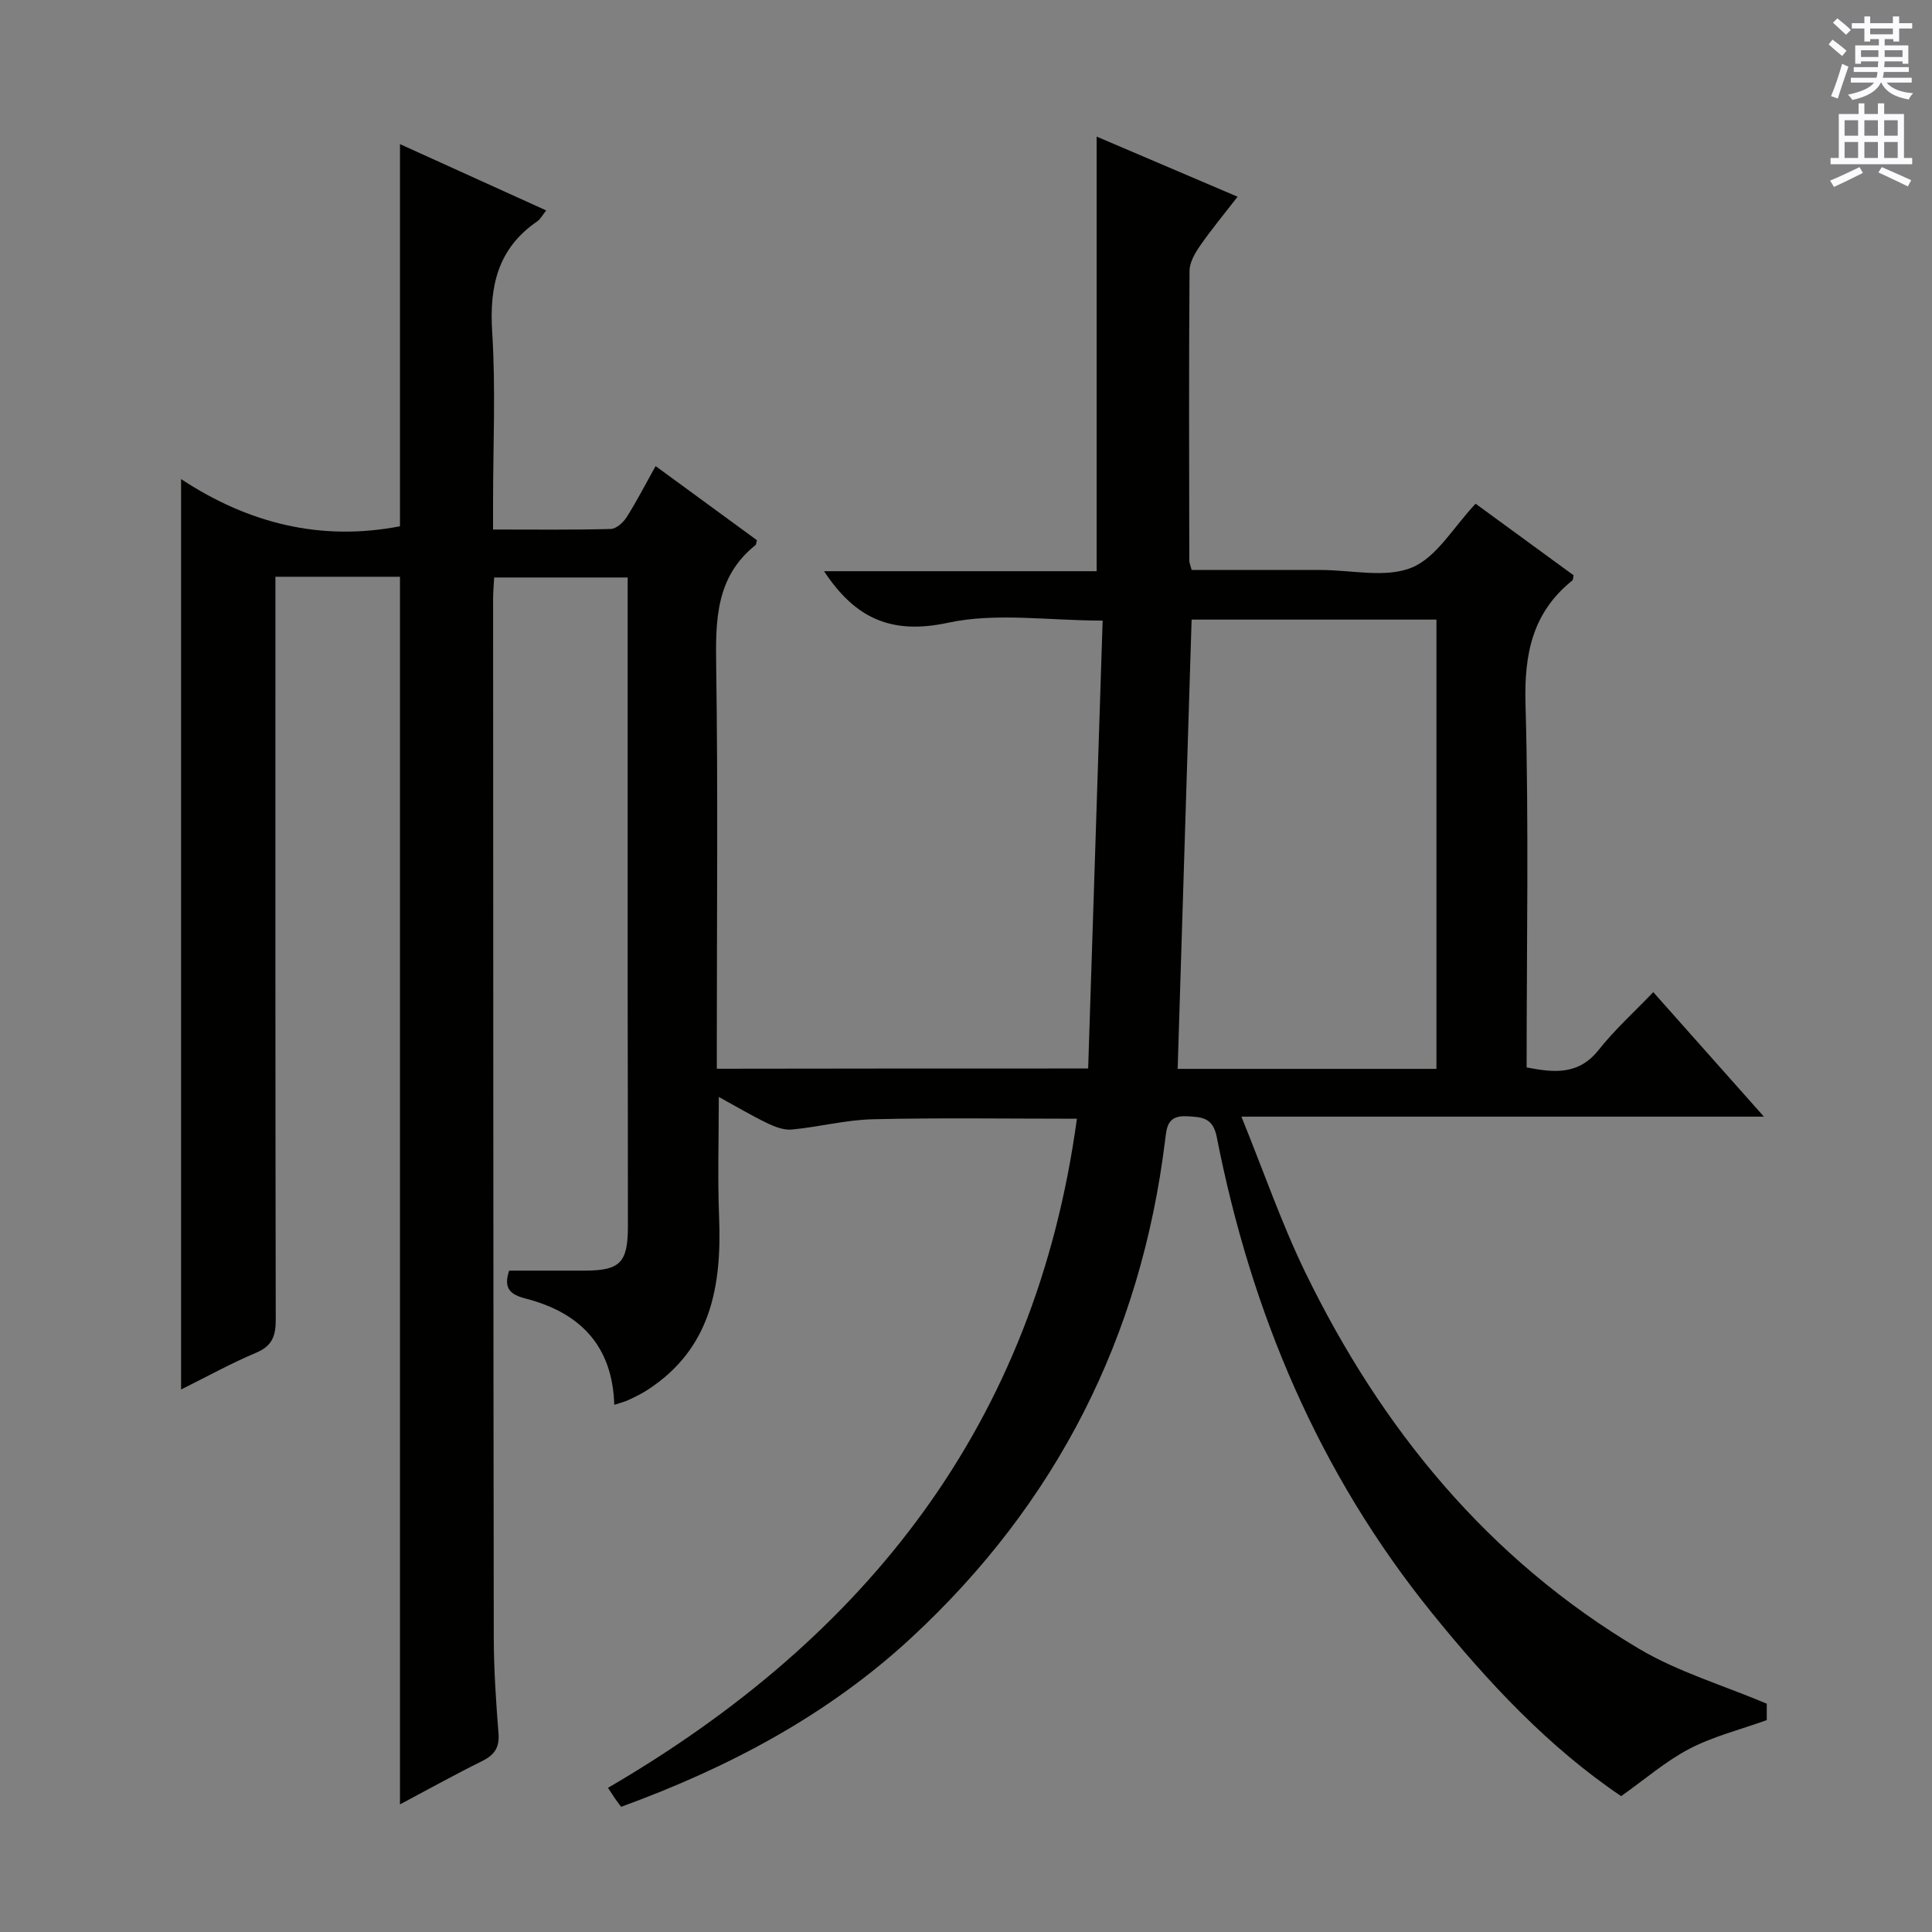 <svg enable-background="new 0 0 400 400" viewBox="0 0 400 400" xmlns="http://www.w3.org/2000/svg"><rect x="0" y="0" width="400" height="400" fill="#808080" stroke="none"/><path d="m225.29 221.22c1-31.06 2-61.77 3-92.73-11.26 0-22.04-1.7-31.99.44-11.78 2.54-19.25-.91-25.69-10.67h56.44c0-30.21 0-59.91 0-89.98 9.16 3.91 18.78 8.01 29.18 12.45-2.78 3.59-5.39 6.73-7.71 10.07-1.08 1.55-2.23 3.5-2.24 5.27-.15 20-.08 39.99-.05 59.99 0 .46.22.93.49 1.95h25.79 1c6.33 0 13.38 1.72 18.79-.5 5.15-2.12 8.61-8.37 13.21-13.22 6.46 4.71 13.4 9.78 20.29 14.82-.12.51-.09.93-.28 1.08-8.26 6.64-9.97 15.23-9.68 25.57.7 24.97.23 49.97.23 75.24 5.7 1.1 10.76 1.62 14.92-3.63 3.29-4.16 7.28-7.76 11.3-11.96 7.64 8.59 14.85 16.71 22.91 25.78-36.42 0-71.6 0-108.18 0 4.63 11.4 8.3 22.08 13.19 32.16 15.75 32.42 37.88 59.47 69.18 78.04 8 4.74 17.2 7.46 26.4 11.34v3.4c-5.53 1.99-11.08 3.37-16.01 5.94-4.91 2.56-9.2 6.31-14.14 9.8-14.92-10.06-27.48-23.47-39.16-37.91-23.44-28.98-37.42-62.2-44.55-98.49-.8-4.07-2.97-4.2-6.24-4.36-4.01-.2-4.14 2.29-4.47 5-5.01 40.71-22.48 75.14-52.55 102.98-17.34 16.05-37.85 26.89-60.07 34.99-.46-.62-.86-1.12-1.22-1.65-.45-.65-.88-1.33-1.5-2.28 53.7-31.28 88.53-75.58 97.08-138.53-14.35 0-28.31-.22-42.25.11-5.6.13-11.16 1.6-16.77 2.13-1.65.16-3.53-.57-5.09-1.32-3.25-1.57-6.36-3.42-10.03-5.43 0 8.68-.26 16.77.06 24.84.57 14.3-1.66 27.29-14.83 35.82-1.25.81-2.61 1.47-3.97 2.1-.87.4-1.83.63-2.9.98-.37-12.33-7.19-19.12-18.36-22-3.15-.81-4.64-2.07-3.41-5.78h15.58c7.37-.01 9-1.6 9.01-9.14.02-15.83-.04-31.66-.05-47.49-.01-27 0-53.99 0-80.99 0-1.82 0-3.65 0-5.89-9.25 0-18.28 0-27.64 0-.08 1.53-.22 2.98-.22 4.44.03 71.66.04 143.31.14 214.97.01 6.64.46 13.3.98 19.93.23 2.96-.87 4.47-3.44 5.74-5.77 2.85-11.4 5.99-16.96 8.94 0-84.89 0-169.4 0-254.17-8.22 0-16.65 0-25.79 0v5.81c0 49.33-.03 98.65.07 147.98.01 3.38-.72 5.46-4.06 6.87-5.18 2.18-10.12 4.92-15.54 7.61 0-62.79 0-125.06 0-188.49 14.02 9.23 28.98 12.92 45.32 9.77 0-25.98 0-52.31 0-79.12 9.85 4.47 19.89 9.02 30.28 13.73-.83 1.04-1.22 1.83-1.86 2.26-8.16 5.59-9.93 13.39-9.33 22.88.75 11.78.18 23.65.18 35.48v5.44c8.46 0 16.42.1 24.37-.11 1.13-.03 2.58-1.32 3.27-2.42 2.05-3.21 3.79-6.62 6.02-10.6 7.14 5.22 14.14 10.34 20.97 15.34-.18.71-.17.92-.27 1-8.3 6.61-8.3 15.64-8.16 25.2.38 25.66.13 51.32.13 76.99v6.24c25.59-.05 50.66-.05 76.88-.05zm72.11.08c0-31.34 0-62.2 0-93.02-17.19 0-33.95 0-50.69 0-.97 31.1-1.92 61.92-2.89 93.02z" fill="#010100"/><g fill="#fbfafc"><path d="m378.6 9.2.8-1c.9.7 1.9 1.4 2.9 2.3l-.9 1.1c-1.1-.9-2-1.7-2.8-2.4zm.5 10.7c.9-2.1 1.6-4.3 2.3-6.7.4.2.8.4 1.3.6-.7 2.1-1.5 4.3-2.2 6.6zm.4-15.2.9-.9c1 .8 2 1.6 2.8 2.4l-1 1c-1-.9-1.9-1.8-2.7-2.5zm12.5-1.3h1.2v1.4h2.7v1.1h-2.7v2.7h-1.2v-.5h-1.8v1.3h4.9v3.8h-1.2v-.5h-3.7c0 .4-.1.9-.1 1.2h5.1v1h-5.2c0 .5-.1.9-.2 1.2h6v1h-5.2c1.1 1.3 2.9 2 5.5 2.2-.4.4-.7.8-.9 1.3-2.9-.5-4.8-1.6-5.7-3.5h-.1c-.8 1.7-2.7 2.9-5.9 3.6-.2-.4-.6-.8-.9-1.1 2.8-.6 4.6-1.4 5.4-2.5h-4.8v-1h5.3c.1-.3.2-.7.2-1.2h-4.9v-1h5c0-.4 0-.8.1-1.2h-3.6v.5h-1.2v-3.8h4.9v-1.3h-1.8v.5h-1.2v-2.7h-2.6v-1.1h2.6v-1.4h1.2v1.4h4.7v-1.4zm-6.7 8.4h3.6c0-.4 0-.9 0-1.4h-3.6zm1.9-4.7h4.7v-1.2h-4.7zm6.7 3.3h-3.7v1.4h3.7z"/><path d="m384.7 21.4h1.3v2.2h2.8v-2.2h1.3v2.2h4.1v9.1h1.7v1.3h-16.9v-1.3h1.7v-9.1h4.1v-2.2zm.3 13.2.7 1.2c-1.8.9-3.8 1.9-6 2.9-.2-.4-.5-.8-.8-1.3 2.4-1 4.4-2 6.1-2.8zm-3.1-6.5h2.8v-3.2h-2.8zm0 4.6h2.8v-3.3h-2.8zm4.1-4.6h2.8v-3.2h-2.8zm0 4.6h2.8v-3.3h-2.8zm3.6 1.9c2.1.9 4.1 1.8 6.1 2.7l-.7 1.3c-2.2-1.1-4.2-2-6.1-2.9zm3.3-9.7h-2.8v3.2h2.8zm-2.8 7.8h2.8v-3.3h-2.8z"/></g></svg>